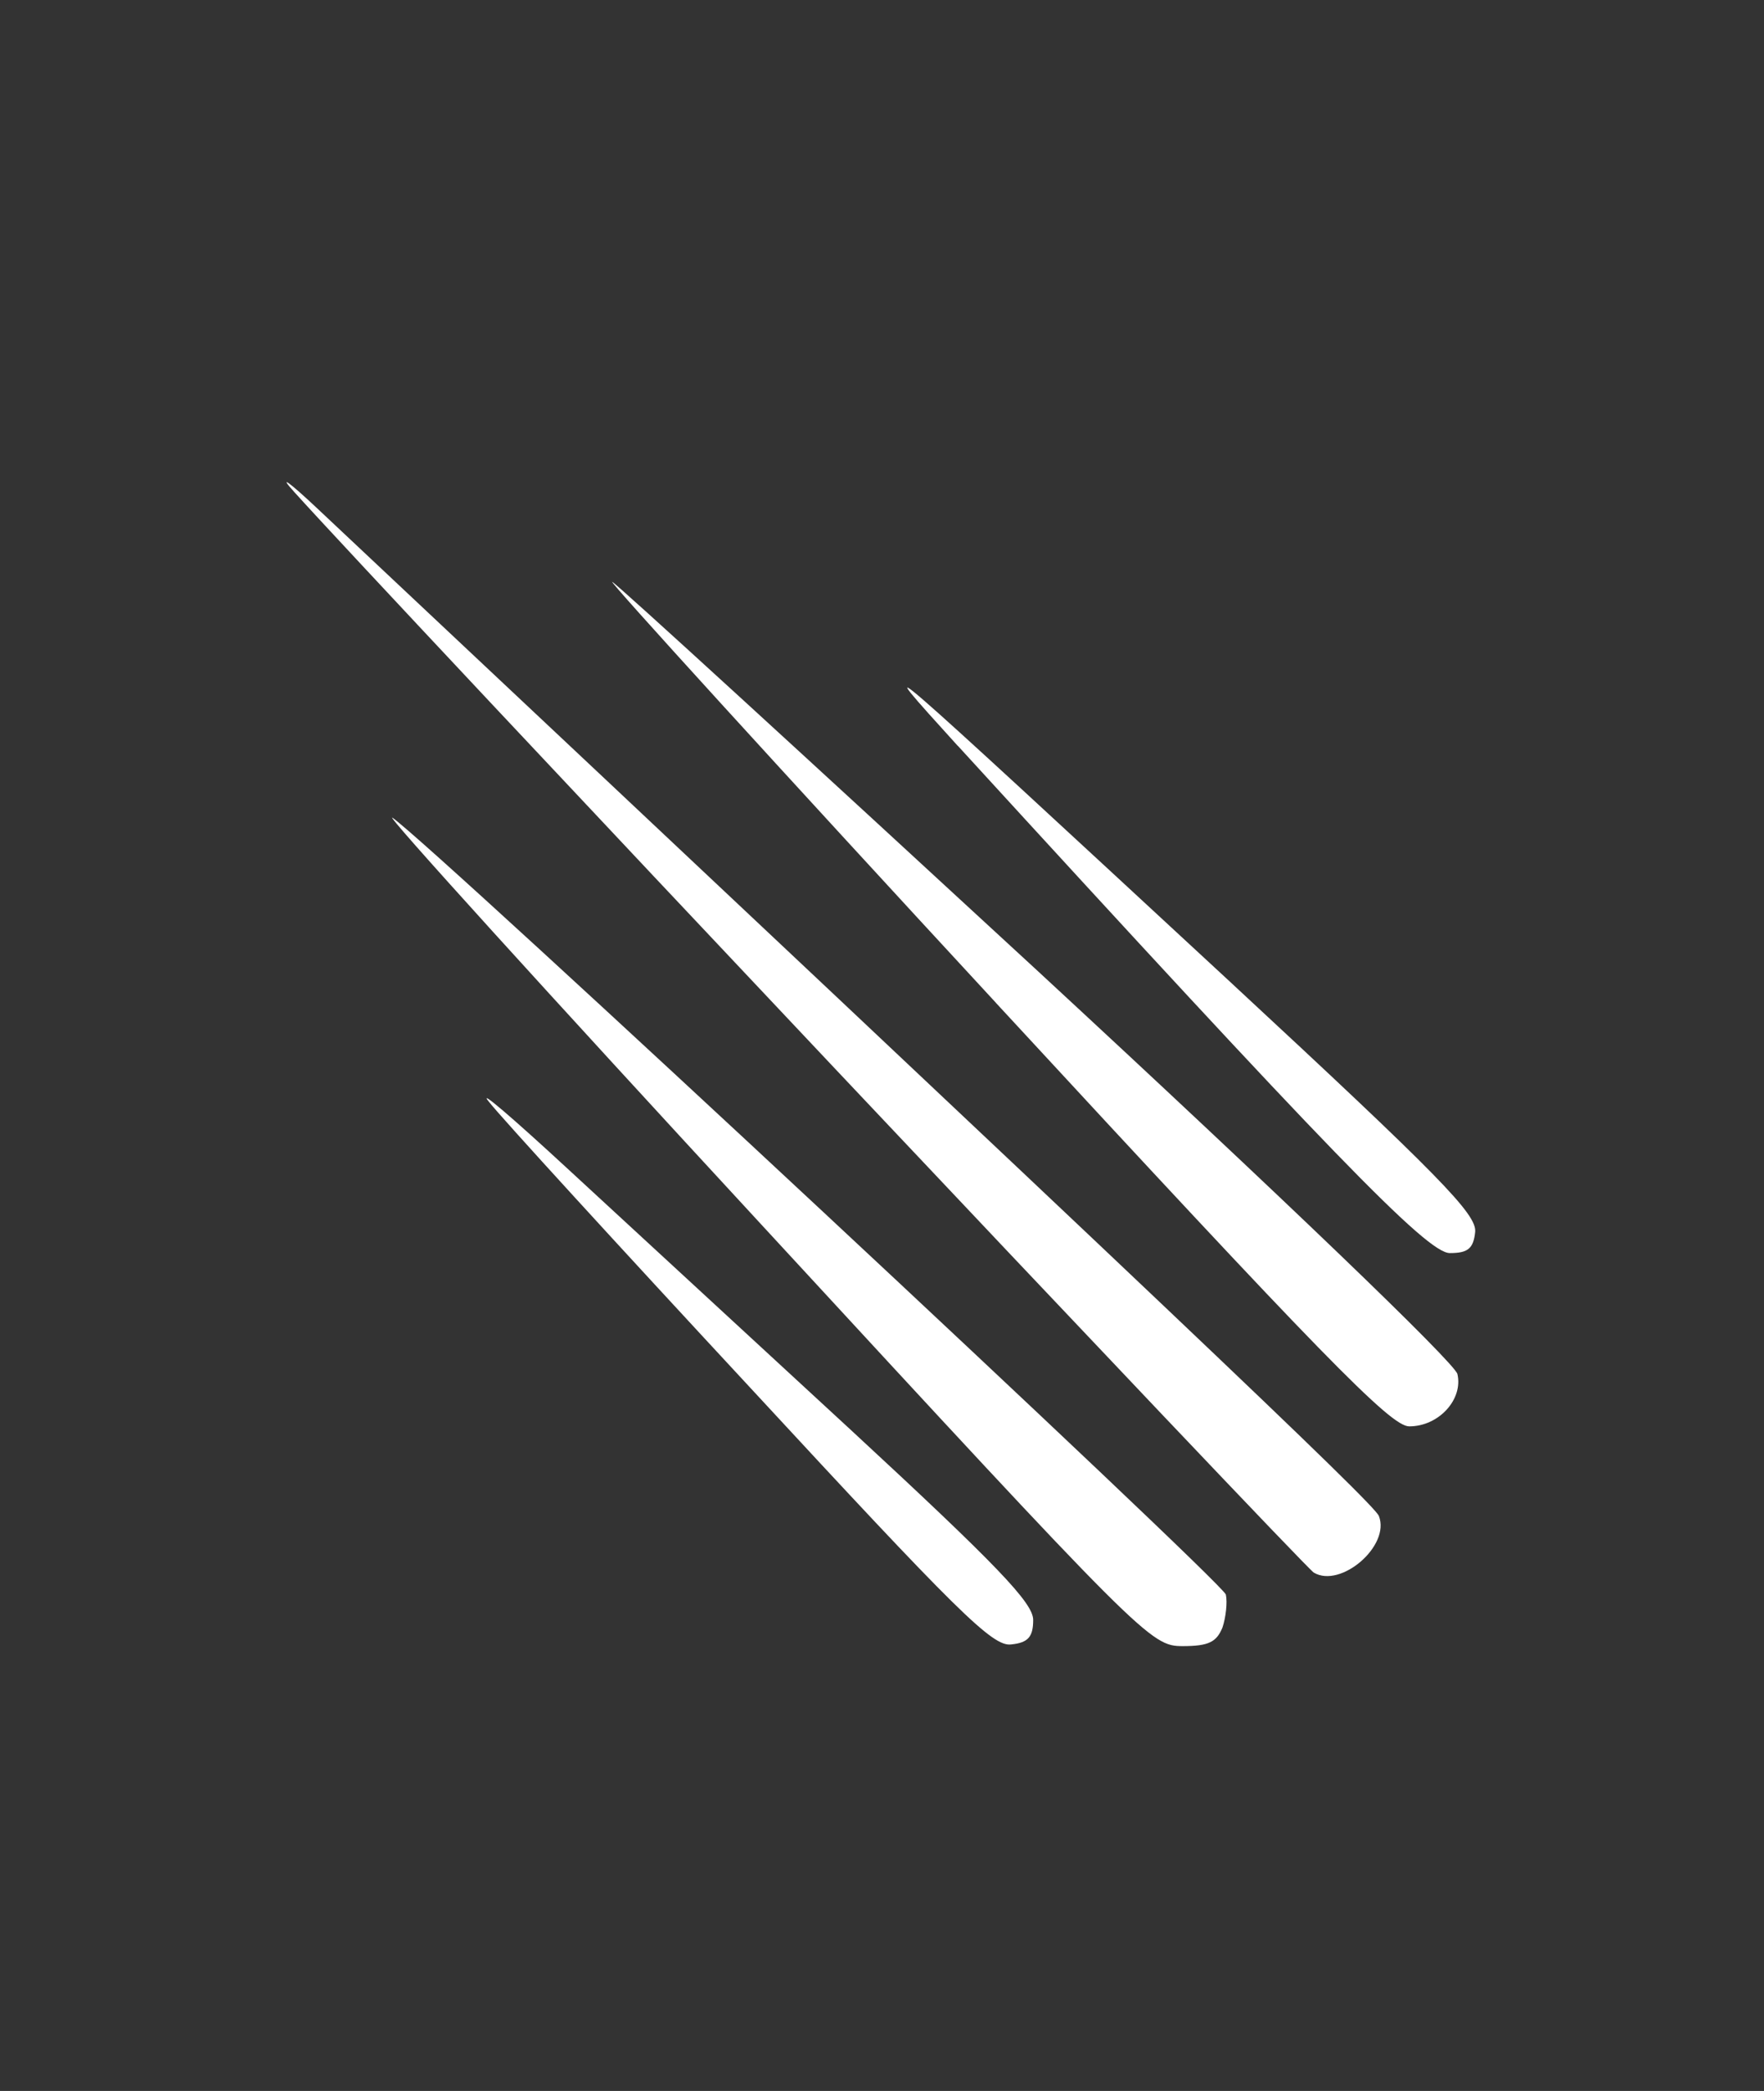 <?xml version="1.0" encoding="utf-8"?>
<!-- Generated by IcoMoon.io -->
<!DOCTYPE svg PUBLIC "-//W3C//DTD SVG 1.1//EN" "http://www.w3.org/Graphics/SVG/1.1/DTD/svg11.dtd">
<svg version="1.1" xmlns="http://www.w3.org/2000/svg" xmlns:xlink="http://www.w3.org/1999/xlink" width="27" height="32" viewBox="0 0 27 32">
<rect x="0" y="0" width="27" height="32" fill="#333333" stroke="none"/>
<path fill="#fff" d="M4.508 7.534c1.423 1.578 15.446 16.442 15.601 16.533 0.414 0.246 1.177-0.414 0.996-0.867-0.078-0.194-3.35-3.299-16.222-15.394-0.466-0.44-0.634-0.556-0.375-0.272zM15.244 15.348c5.007 5.42 6.041 6.481 6.326 6.481 0.453 0 0.828-0.414 0.737-0.802-0.052-0.181-2.678-2.704-6.442-6.184-3.506-3.234-6.429-5.912-6.494-5.938s2.574 2.872 5.873 6.442zM14.662 11.415c5.692 6.222 7.18 7.762 7.529 7.762 0.272 0 0.362-0.065 0.388-0.323 0.026-0.272-0.53-0.841-3.752-3.829-5.55-5.136-5.563-5.149-4.166-3.609zM11.674 18.763c5.847 6.339 5.938 6.429 6.429 6.429 0.401 0 0.518-0.065 0.608-0.284 0.052-0.155 0.078-0.388 0.052-0.505-0.052-0.194-12.121-11.449-12.755-11.888-0.155-0.103 2.393 2.704 5.666 6.248zM7.483 16.861c0.181 0.233 1.979 2.199 3.997 4.373 3.182 3.441 3.713 3.971 3.998 3.932 0.259-0.026 0.336-0.116 0.336-0.375s-0.543-0.828-2.781-2.898c-1.527-1.41-3.48-3.208-4.334-3.997s-1.397-1.255-1.216-1.035z"></path>
</svg>
